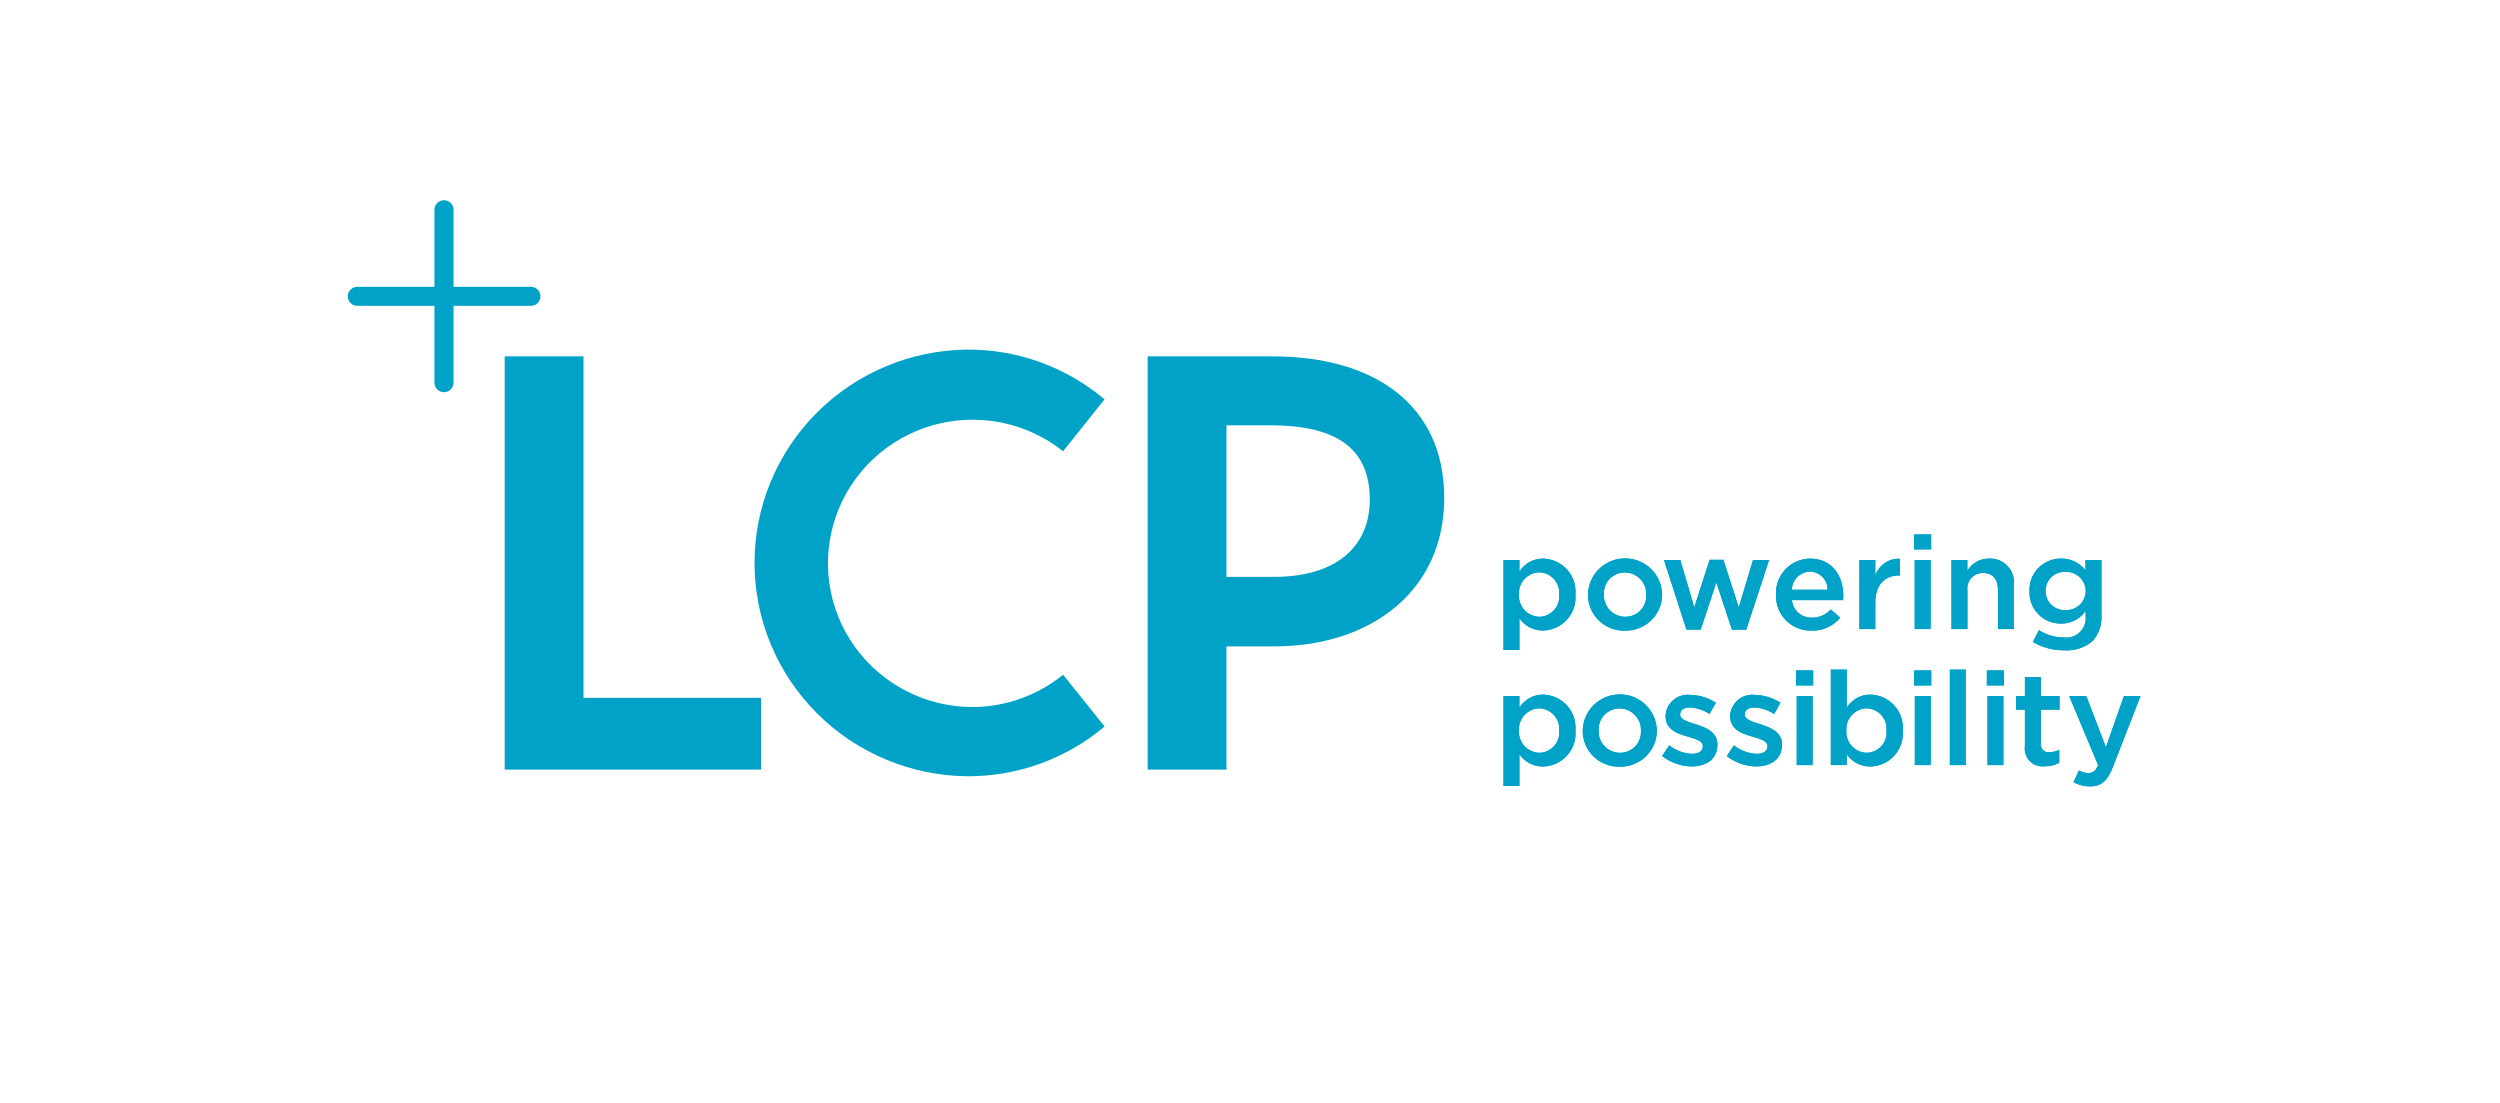 <svg width="145" height="64" viewBox="0 0 145 64" fill="none" xmlns="http://www.w3.org/2000/svg">
<path d="M87.202 32.481H88.126V33.149C88.272 32.918 88.475 32.728 88.716 32.596C88.956 32.465 89.227 32.397 89.501 32.398C89.764 32.404 90.023 32.464 90.262 32.574C90.501 32.684 90.715 32.84 90.89 33.035C91.066 33.23 91.199 33.458 91.282 33.706C91.366 33.954 91.397 34.216 91.375 34.476V34.492C91.397 34.752 91.366 35.014 91.282 35.262C91.199 35.51 91.066 35.738 90.89 35.933C90.715 36.127 90.501 36.284 90.262 36.394C90.023 36.504 89.764 36.564 89.501 36.57C89.231 36.573 88.965 36.511 88.725 36.388C88.485 36.265 88.28 36.085 88.126 35.864V37.7H87.202V32.481ZM90.432 34.492V34.476C90.445 34.316 90.425 34.155 90.374 34.002C90.322 33.85 90.24 33.709 90.132 33.589C90.025 33.469 89.893 33.372 89.746 33.304C89.6 33.236 89.44 33.198 89.278 33.193C89.116 33.198 88.955 33.236 88.807 33.303C88.659 33.371 88.526 33.468 88.416 33.587C88.307 33.707 88.222 33.847 88.168 34C88.114 34.153 88.091 34.315 88.102 34.476V34.492C88.091 34.653 88.114 34.815 88.168 34.968C88.222 35.121 88.307 35.261 88.416 35.381C88.526 35.501 88.659 35.597 88.807 35.665C88.955 35.732 89.116 35.77 89.278 35.775C89.441 35.772 89.601 35.735 89.749 35.668C89.897 35.6 90.029 35.504 90.137 35.383C90.245 35.263 90.327 35.121 90.378 34.968C90.429 34.815 90.447 34.652 90.432 34.492Z" fill="#00A3C7"/>
<path d="M92.103 34.506V34.492C92.111 33.932 92.34 33.397 92.74 33.003C93.141 32.609 93.682 32.387 94.246 32.385C94.81 32.383 95.352 32.601 95.756 32.992C96.159 33.383 96.392 33.916 96.404 34.476V34.492C96.403 34.77 96.346 35.046 96.236 35.303C96.126 35.559 95.966 35.791 95.764 35.986C95.563 36.18 95.325 36.332 95.063 36.434C94.802 36.535 94.523 36.584 94.242 36.577C93.964 36.584 93.687 36.536 93.428 36.435C93.169 36.334 92.933 36.183 92.733 35.99C92.534 35.797 92.375 35.566 92.267 35.311C92.159 35.057 92.103 34.783 92.103 34.506ZM95.479 34.506V34.492C95.486 34.326 95.46 34.16 95.401 34.004C95.342 33.849 95.252 33.706 95.136 33.586C95.021 33.465 94.882 33.369 94.729 33.303C94.575 33.237 94.41 33.203 94.242 33.202C94.076 33.201 93.912 33.234 93.76 33.298C93.608 33.363 93.471 33.458 93.357 33.578C93.243 33.697 93.155 33.839 93.098 33.993C93.042 34.148 93.018 34.312 93.028 34.476V34.492C93.021 34.657 93.048 34.821 93.106 34.975C93.165 35.13 93.254 35.271 93.369 35.391C93.483 35.51 93.62 35.606 93.773 35.672C93.925 35.738 94.089 35.773 94.255 35.775C94.421 35.777 94.586 35.745 94.739 35.681C94.892 35.618 95.03 35.524 95.145 35.405C95.259 35.286 95.348 35.145 95.406 34.99C95.463 34.836 95.488 34.671 95.479 34.506Z" fill="#00A3C7"/>
<path d="M96.511 32.481H97.458L98.267 35.227L99.16 32.469H99.955L100.849 35.231L101.673 32.484H102.605L101.284 36.52H100.452L99.547 33.782L98.639 36.52H97.814L96.511 32.481Z" fill="#00A3C7"/>
<path d="M103.01 34.499V34.484C102.997 34.217 103.038 33.951 103.13 33.7C103.223 33.45 103.366 33.22 103.549 33.026C103.733 32.831 103.955 32.675 104.201 32.567C104.447 32.459 104.712 32.402 104.981 32.398C106.263 32.398 106.913 33.399 106.913 34.552C106.913 34.635 106.905 34.719 106.898 34.809H103.932C103.958 35.094 104.093 35.358 104.309 35.547C104.526 35.736 104.807 35.836 105.095 35.825C105.301 35.827 105.504 35.784 105.692 35.702C105.881 35.62 106.049 35.499 106.187 35.347L106.73 35.825C106.532 36.068 106.28 36.263 105.994 36.393C105.707 36.523 105.395 36.586 105.08 36.576C104.804 36.584 104.529 36.536 104.273 36.434C104.017 36.332 103.784 36.179 103.59 35.984C103.396 35.789 103.244 35.557 103.144 35.301C103.045 35.046 102.999 34.773 103.01 34.499ZM105.997 34.203C106 33.929 105.895 33.664 105.703 33.467C105.512 33.269 105.249 33.155 104.973 33.149C104.696 33.16 104.434 33.275 104.24 33.471C104.046 33.667 103.934 33.928 103.926 34.203H105.997Z" fill="#00A3C7"/>
<path d="M107.844 32.481H108.768V33.384C108.866 33.088 109.058 32.832 109.316 32.655C109.574 32.478 109.884 32.391 110.197 32.406V33.376H110.144C109.334 33.376 108.768 33.9 108.768 34.962V36.486H107.844V32.481Z" fill="#00A3C7"/>
<path d="M111.015 30.995H112.007V31.867H111.014L111.015 30.995ZM111.053 32.481H111.976V36.486H111.053V32.481Z" fill="#00A3C7"/>
<path d="M113.183 32.481H114.107V33.096C114.238 32.881 114.423 32.704 114.644 32.581C114.864 32.459 115.113 32.395 115.366 32.397C115.566 32.387 115.766 32.422 115.952 32.497C116.137 32.572 116.304 32.687 116.441 32.833C116.578 32.978 116.681 33.152 116.743 33.342C116.805 33.531 116.825 33.731 116.802 33.929V36.485H115.883V34.211C115.883 33.589 115.569 33.232 115.02 33.232C114.892 33.23 114.764 33.255 114.647 33.305C114.529 33.355 114.424 33.43 114.338 33.524C114.251 33.618 114.187 33.73 114.148 33.851C114.108 33.972 114.096 34.1 114.111 34.226V36.486H113.186L113.183 32.481Z" fill="#00A3C7"/>
<path d="M117.911 37.237L118.254 36.547C118.682 36.823 119.181 36.971 119.69 36.972C119.86 36.995 120.033 36.98 120.196 36.927C120.359 36.874 120.507 36.785 120.63 36.666C120.753 36.548 120.847 36.403 120.905 36.243C120.963 36.083 120.984 35.912 120.966 35.743V35.432C120.809 35.662 120.597 35.85 120.349 35.978C120.1 36.107 119.824 36.172 119.544 36.168C119.298 36.171 119.054 36.124 118.827 36.03C118.599 35.937 118.394 35.798 118.222 35.622C118.051 35.447 117.917 35.239 117.829 35.011C117.741 34.782 117.701 34.538 117.711 34.294V34.279C117.701 34.035 117.741 33.79 117.828 33.561C117.916 33.332 118.05 33.123 118.221 32.947C118.393 32.771 118.599 32.631 118.826 32.537C119.054 32.442 119.298 32.394 119.545 32.397C119.818 32.392 120.088 32.452 120.334 32.571C120.579 32.689 120.793 32.863 120.958 33.079V32.48H121.883V35.668C121.903 35.941 121.869 36.215 121.781 36.474C121.693 36.734 121.553 36.973 121.371 37.178C121.144 37.372 120.881 37.519 120.596 37.611C120.312 37.704 120.012 37.74 119.714 37.717C119.08 37.723 118.457 37.557 117.911 37.237ZM120.973 34.286V34.272C120.971 34.121 120.938 33.973 120.877 33.836C120.816 33.699 120.727 33.575 120.617 33.472C120.506 33.369 120.376 33.29 120.234 33.238C120.092 33.187 119.941 33.164 119.79 33.172C119.641 33.164 119.491 33.187 119.351 33.239C119.211 33.291 119.084 33.371 118.976 33.474C118.869 33.577 118.784 33.701 118.727 33.839C118.669 33.976 118.641 34.123 118.644 34.272V34.286C118.643 34.434 118.671 34.581 118.729 34.718C118.787 34.855 118.872 34.978 118.979 35.081C119.086 35.184 119.213 35.264 119.353 35.317C119.492 35.369 119.641 35.393 119.79 35.387C119.941 35.394 120.092 35.371 120.234 35.32C120.376 35.268 120.506 35.189 120.617 35.086C120.727 34.983 120.816 34.86 120.877 34.722C120.938 34.585 120.971 34.437 120.973 34.286Z" fill="#00A3C7"/>
<path d="M87.202 40.37H88.126V41.038C88.272 40.807 88.475 40.617 88.716 40.485C88.956 40.354 89.227 40.286 89.501 40.287C89.764 40.294 90.023 40.354 90.262 40.463C90.501 40.573 90.715 40.73 90.89 40.925C91.066 41.119 91.199 41.347 91.282 41.595C91.366 41.843 91.397 42.105 91.375 42.366V42.38C91.397 42.641 91.366 42.903 91.282 43.151C91.199 43.398 91.066 43.627 90.89 43.821C90.715 44.016 90.501 44.173 90.262 44.283C90.023 44.392 89.764 44.452 89.501 44.459C89.231 44.462 88.965 44.4 88.725 44.276C88.485 44.153 88.28 43.974 88.126 43.753V45.589H87.202V40.37ZM90.432 42.38V42.366C90.445 42.205 90.425 42.044 90.374 41.891C90.322 41.739 90.24 41.598 90.132 41.478C90.025 41.358 89.893 41.261 89.746 41.193C89.6 41.125 89.44 41.088 89.278 41.083C89.116 41.087 88.955 41.125 88.807 41.193C88.659 41.26 88.526 41.357 88.416 41.477C88.307 41.596 88.222 41.736 88.168 41.889C88.114 42.042 88.091 42.204 88.102 42.366V42.38C88.091 42.542 88.114 42.704 88.168 42.857C88.222 43.009 88.307 43.15 88.416 43.269C88.526 43.389 88.659 43.486 88.807 43.553C88.955 43.621 89.116 43.658 89.278 43.663C89.441 43.66 89.601 43.624 89.749 43.556C89.897 43.489 90.029 43.392 90.137 43.272C90.245 43.151 90.327 43.01 90.378 42.857C90.429 42.703 90.447 42.541 90.432 42.38Z" fill="#00A3C7"/>
<path d="M91.798 42.396V42.38C91.805 41.82 92.034 41.286 92.435 40.892C92.836 40.498 93.377 40.276 93.941 40.274C94.505 40.272 95.047 40.49 95.45 40.881C95.854 41.273 96.087 41.806 96.098 42.366V42.38C96.097 42.659 96.04 42.935 95.93 43.192C95.821 43.448 95.66 43.681 95.459 43.875C95.258 44.069 95.019 44.222 94.758 44.323C94.496 44.425 94.217 44.474 93.937 44.467C93.658 44.474 93.382 44.425 93.122 44.324C92.863 44.223 92.627 44.072 92.428 43.879C92.228 43.686 92.07 43.455 91.962 43.201C91.854 42.946 91.798 42.672 91.798 42.396ZM95.174 42.396V42.38C95.181 42.214 95.154 42.048 95.095 41.893C95.036 41.737 94.946 41.595 94.831 41.475C94.715 41.354 94.577 41.258 94.423 41.192C94.269 41.127 94.104 41.092 93.937 41.091C93.771 41.09 93.607 41.123 93.454 41.188C93.302 41.252 93.165 41.347 93.051 41.467C92.937 41.586 92.849 41.727 92.792 41.882C92.736 42.037 92.712 42.201 92.722 42.366V42.38C92.715 42.545 92.742 42.71 92.8 42.864C92.859 43.019 92.948 43.16 93.062 43.279C93.177 43.399 93.314 43.495 93.466 43.56C93.619 43.626 93.783 43.661 93.949 43.663C94.115 43.666 94.279 43.634 94.432 43.57C94.585 43.507 94.724 43.413 94.839 43.294C94.954 43.175 95.043 43.034 95.1 42.879C95.158 42.725 95.183 42.56 95.174 42.396Z" fill="#00A3C7"/>
<path d="M96.403 43.852L96.816 43.23C97.192 43.529 97.655 43.702 98.137 43.723C98.534 43.723 98.763 43.556 98.763 43.291V43.275C98.763 42.965 98.336 42.858 97.862 42.714C97.266 42.547 96.602 42.305 96.602 41.538V41.523C96.609 41.347 96.652 41.175 96.73 41.016C96.807 40.858 96.917 40.717 97.052 40.602C97.186 40.488 97.344 40.402 97.513 40.351C97.683 40.3 97.862 40.284 98.038 40.304C98.565 40.314 99.079 40.472 99.52 40.759L99.152 41.41C98.813 41.187 98.421 41.056 98.014 41.03C97.655 41.03 97.449 41.197 97.449 41.425V41.442C97.449 41.737 97.884 41.859 98.358 42.011C98.946 42.192 99.611 42.46 99.611 43.179V43.194C99.611 44.036 98.954 44.453 98.113 44.453C97.492 44.444 96.891 44.233 96.403 43.852Z" fill="#00A3C7"/>
<path d="M100.153 43.852L100.566 43.23C100.943 43.529 101.405 43.702 101.887 43.723C102.284 43.723 102.514 43.556 102.514 43.291V43.275C102.514 42.965 102.086 42.858 101.609 42.714C101.013 42.547 100.349 42.305 100.349 41.538V41.523C100.356 41.347 100.399 41.175 100.477 41.016C100.554 40.857 100.664 40.716 100.799 40.602C100.933 40.487 101.091 40.402 101.26 40.351C101.43 40.3 101.609 40.284 101.785 40.304C102.312 40.315 102.826 40.472 103.267 40.759L102.9 41.412C102.56 41.19 102.168 41.059 101.762 41.032C101.403 41.032 101.197 41.2 101.197 41.427V41.442C101.197 41.737 101.632 41.859 102.105 42.011C102.694 42.192 103.358 42.46 103.358 43.179V43.194C103.358 44.036 102.702 44.453 101.861 44.453C101.241 44.444 100.641 44.233 100.153 43.852Z" fill="#00A3C7"/>
<path d="M104.171 38.883H105.164V39.756H104.171V38.883ZM104.209 40.37H105.133V44.375H104.209V40.37Z" fill="#00A3C7"/>
<path d="M107.112 43.751V44.373H106.187V38.838H107.112V41.038C107.258 40.807 107.46 40.617 107.701 40.486C107.942 40.354 108.212 40.286 108.486 40.287C108.749 40.294 109.008 40.354 109.247 40.463C109.486 40.573 109.699 40.73 109.875 40.925C110.05 41.119 110.184 41.347 110.267 41.595C110.351 41.843 110.382 42.105 110.36 42.366V42.38C110.382 42.641 110.35 42.903 110.267 43.151C110.184 43.398 110.05 43.627 109.875 43.821C109.699 44.016 109.486 44.173 109.247 44.282C109.008 44.392 108.749 44.452 108.486 44.459C108.216 44.462 107.95 44.399 107.71 44.276C107.47 44.152 107.265 43.972 107.112 43.751ZM109.418 42.378V42.366C109.431 42.205 109.412 42.044 109.36 41.891C109.309 41.739 109.227 41.598 109.119 41.478C109.011 41.358 108.879 41.261 108.733 41.193C108.586 41.125 108.427 41.087 108.265 41.083C108.102 41.087 107.941 41.125 107.793 41.193C107.645 41.26 107.512 41.357 107.403 41.477C107.293 41.596 107.209 41.737 107.155 41.889C107.101 42.042 107.078 42.204 107.088 42.366V42.38C107.078 42.542 107.101 42.704 107.155 42.857C107.209 43.009 107.293 43.15 107.403 43.269C107.512 43.389 107.645 43.486 107.793 43.553C107.941 43.621 108.102 43.658 108.265 43.663C108.427 43.66 108.587 43.624 108.735 43.557C108.883 43.489 109.015 43.392 109.123 43.272C109.232 43.151 109.314 43.01 109.364 42.857C109.415 42.703 109.433 42.541 109.418 42.38V42.378Z" fill="#00A3C7"/>
<path d="M111.022 38.883H112.014V39.756H111.022V38.883ZM111.06 40.37H111.984V44.375H111.06V40.37Z" fill="#00A3C7"/>
<path d="M113.091 38.838H114.016V44.375H113.091V38.838Z" fill="#00A3C7"/>
<path d="M115.237 38.883H116.229V39.756H115.237V38.883ZM115.275 40.37H116.198V44.375H115.275V40.37Z" fill="#00A3C7"/>
<path d="M117.445 43.267V41.159H116.933V40.37H117.445V39.27H118.369V40.37H119.453V41.159H118.369V43.124C118.358 43.191 118.364 43.26 118.385 43.325C118.406 43.391 118.442 43.45 118.49 43.498C118.538 43.547 118.598 43.584 118.663 43.606C118.728 43.627 118.797 43.634 118.866 43.624C119.065 43.625 119.261 43.578 119.439 43.488V44.239C119.185 44.381 118.897 44.452 118.606 44.443C118.446 44.465 118.284 44.449 118.131 44.398C117.979 44.346 117.841 44.259 117.728 44.145C117.615 44.031 117.531 43.892 117.482 43.74C117.433 43.587 117.42 43.426 117.445 43.267Z" fill="#00A3C7"/>
<path d="M123.188 40.37H124.151L122.547 44.489C122.224 45.308 121.867 45.612 121.218 45.612C120.883 45.615 120.554 45.532 120.263 45.369L120.576 44.687C120.741 44.781 120.928 44.833 121.119 44.838C121.377 44.838 121.539 44.724 121.692 44.383L120.012 40.37H121.005L122.143 43.344L123.188 40.37Z" fill="#00A3C7"/>
<path d="M87.202 32.481H88.126V33.149C88.272 32.918 88.475 32.728 88.716 32.596C88.956 32.465 89.227 32.397 89.501 32.398C89.764 32.404 90.023 32.464 90.262 32.574C90.501 32.684 90.715 32.84 90.89 33.035C91.066 33.23 91.199 33.458 91.282 33.706C91.366 33.954 91.397 34.216 91.375 34.476V34.492C91.397 34.752 91.366 35.014 91.282 35.262C91.199 35.51 91.066 35.738 90.89 35.933C90.715 36.127 90.501 36.284 90.262 36.394C90.023 36.504 89.764 36.564 89.501 36.57C89.231 36.573 88.965 36.511 88.725 36.388C88.485 36.265 88.28 36.085 88.126 35.864V37.7H87.202V32.481ZM90.432 34.492V34.476C90.445 34.316 90.425 34.155 90.374 34.002C90.322 33.85 90.24 33.709 90.132 33.589C90.025 33.469 89.893 33.372 89.746 33.304C89.6 33.236 89.44 33.198 89.278 33.193C89.116 33.198 88.955 33.236 88.807 33.303C88.659 33.371 88.526 33.468 88.416 33.587C88.307 33.707 88.222 33.847 88.168 34C88.114 34.153 88.091 34.315 88.102 34.476V34.492C88.091 34.653 88.114 34.815 88.168 34.968C88.222 35.121 88.307 35.261 88.416 35.381C88.526 35.501 88.659 35.597 88.807 35.665C88.955 35.732 89.116 35.77 89.278 35.775C89.441 35.772 89.601 35.735 89.749 35.668C89.897 35.6 90.029 35.504 90.137 35.383C90.245 35.263 90.327 35.121 90.378 34.968C90.429 34.815 90.447 34.652 90.432 34.492Z" fill="#00A3C7"/>
<path d="M92.103 34.506V34.492C92.111 33.932 92.34 33.397 92.74 33.003C93.141 32.609 93.682 32.387 94.246 32.385C94.81 32.383 95.352 32.601 95.756 32.992C96.159 33.383 96.392 33.916 96.404 34.476V34.492C96.403 34.77 96.346 35.046 96.236 35.303C96.126 35.559 95.966 35.791 95.764 35.986C95.563 36.18 95.325 36.332 95.063 36.434C94.802 36.535 94.523 36.584 94.242 36.577C93.964 36.584 93.687 36.536 93.428 36.435C93.169 36.334 92.933 36.183 92.733 35.99C92.534 35.797 92.375 35.566 92.267 35.311C92.159 35.057 92.103 34.783 92.103 34.506ZM95.479 34.506V34.492C95.486 34.326 95.46 34.16 95.401 34.004C95.342 33.849 95.252 33.706 95.136 33.586C95.021 33.465 94.882 33.369 94.729 33.303C94.575 33.237 94.41 33.203 94.242 33.202C94.076 33.201 93.912 33.234 93.76 33.298C93.608 33.363 93.471 33.458 93.357 33.578C93.243 33.697 93.155 33.839 93.098 33.993C93.042 34.148 93.018 34.312 93.028 34.476V34.492C93.021 34.657 93.048 34.821 93.106 34.975C93.165 35.13 93.254 35.271 93.369 35.391C93.483 35.51 93.62 35.606 93.773 35.672C93.925 35.738 94.089 35.773 94.255 35.775C94.421 35.777 94.586 35.745 94.739 35.681C94.892 35.618 95.03 35.524 95.145 35.405C95.259 35.286 95.348 35.145 95.406 34.99C95.463 34.836 95.488 34.671 95.479 34.506Z" fill="#00A3C7"/>
<path d="M96.511 32.481H97.458L98.267 35.227L99.16 32.469H99.955L100.849 35.231L101.673 32.484H102.605L101.284 36.52H100.452L99.547 33.782L98.639 36.52H97.814L96.511 32.481Z" fill="#00A3C7"/>
<path d="M103.01 34.499V34.484C102.997 34.217 103.038 33.951 103.13 33.7C103.223 33.45 103.366 33.22 103.549 33.026C103.733 32.831 103.955 32.675 104.201 32.567C104.447 32.459 104.712 32.402 104.981 32.398C106.263 32.398 106.913 33.399 106.913 34.552C106.913 34.635 106.905 34.719 106.898 34.809H103.932C103.958 35.094 104.093 35.358 104.309 35.547C104.526 35.736 104.807 35.836 105.095 35.825C105.301 35.827 105.504 35.784 105.692 35.702C105.881 35.62 106.049 35.499 106.187 35.347L106.73 35.825C106.532 36.068 106.28 36.263 105.994 36.393C105.707 36.523 105.395 36.586 105.08 36.576C104.804 36.584 104.529 36.536 104.273 36.434C104.017 36.332 103.784 36.179 103.59 35.984C103.396 35.789 103.244 35.557 103.144 35.301C103.045 35.046 102.999 34.773 103.01 34.499ZM105.997 34.203C106 33.929 105.895 33.664 105.703 33.467C105.512 33.269 105.249 33.155 104.973 33.149C104.696 33.16 104.434 33.275 104.24 33.471C104.046 33.667 103.934 33.928 103.926 34.203H105.997Z" fill="#00A3C7"/>
<path d="M107.844 32.481H108.768V33.384C108.866 33.088 109.058 32.832 109.316 32.655C109.574 32.478 109.884 32.391 110.197 32.406V33.376H110.144C109.334 33.376 108.768 33.9 108.768 34.962V36.486H107.844V32.481Z" fill="#00A3C7"/>
<path d="M111.015 30.995H112.007V31.867H111.014L111.015 30.995ZM111.053 32.481H111.976V36.486H111.053V32.481Z" fill="#00A3C7"/>
<path d="M113.183 32.481H114.107V33.096C114.238 32.881 114.423 32.704 114.644 32.581C114.864 32.459 115.113 32.395 115.366 32.397C115.566 32.387 115.766 32.422 115.952 32.497C116.137 32.572 116.304 32.687 116.441 32.833C116.578 32.978 116.681 33.152 116.743 33.342C116.805 33.531 116.825 33.731 116.802 33.929V36.485H115.883V34.211C115.883 33.589 115.569 33.232 115.02 33.232C114.892 33.23 114.764 33.255 114.647 33.305C114.529 33.355 114.424 33.43 114.338 33.524C114.251 33.618 114.187 33.73 114.148 33.851C114.108 33.972 114.096 34.1 114.111 34.226V36.486H113.186L113.183 32.481Z" fill="#00A3C7"/>
<path d="M117.911 37.237L118.254 36.547C118.682 36.823 119.181 36.971 119.69 36.972C119.86 36.995 120.033 36.98 120.196 36.927C120.359 36.874 120.507 36.785 120.63 36.666C120.753 36.548 120.847 36.403 120.905 36.243C120.963 36.083 120.984 35.912 120.966 35.743V35.432C120.809 35.662 120.597 35.85 120.349 35.978C120.1 36.107 119.824 36.172 119.544 36.168C119.298 36.171 119.054 36.124 118.827 36.03C118.599 35.937 118.394 35.798 118.222 35.622C118.051 35.447 117.917 35.239 117.829 35.011C117.741 34.782 117.701 34.538 117.711 34.294V34.279C117.701 34.035 117.741 33.79 117.828 33.561C117.916 33.332 118.05 33.123 118.221 32.947C118.393 32.771 118.599 32.631 118.826 32.537C119.054 32.442 119.298 32.394 119.545 32.397C119.818 32.392 120.088 32.452 120.334 32.571C120.579 32.689 120.793 32.863 120.958 33.079V32.48H121.883V35.668C121.903 35.941 121.869 36.215 121.781 36.474C121.693 36.734 121.553 36.973 121.371 37.178C121.144 37.372 120.881 37.519 120.596 37.611C120.312 37.704 120.012 37.74 119.714 37.717C119.08 37.723 118.457 37.557 117.911 37.237ZM120.973 34.286V34.272C120.971 34.121 120.938 33.973 120.877 33.836C120.816 33.699 120.727 33.575 120.617 33.472C120.506 33.369 120.376 33.29 120.234 33.238C120.092 33.187 119.941 33.164 119.79 33.172C119.641 33.164 119.491 33.187 119.351 33.239C119.211 33.291 119.084 33.371 118.976 33.474C118.869 33.577 118.784 33.701 118.727 33.839C118.669 33.976 118.641 34.123 118.644 34.272V34.286C118.643 34.434 118.671 34.581 118.729 34.718C118.787 34.855 118.872 34.978 118.979 35.081C119.086 35.184 119.213 35.264 119.353 35.317C119.492 35.369 119.641 35.393 119.79 35.387C119.941 35.394 120.092 35.371 120.234 35.32C120.376 35.268 120.506 35.189 120.617 35.086C120.727 34.983 120.816 34.86 120.877 34.722C120.938 34.585 120.971 34.437 120.973 34.286Z" fill="#00A3C7"/>
<path d="M87.202 40.37H88.126V41.038C88.272 40.807 88.475 40.617 88.716 40.485C88.956 40.354 89.227 40.286 89.501 40.287C89.764 40.294 90.023 40.354 90.262 40.463C90.501 40.573 90.715 40.73 90.89 40.925C91.066 41.119 91.199 41.347 91.282 41.595C91.366 41.843 91.397 42.105 91.375 42.366V42.38C91.397 42.641 91.366 42.903 91.282 43.151C91.199 43.398 91.066 43.627 90.89 43.821C90.715 44.016 90.501 44.173 90.262 44.283C90.023 44.392 89.764 44.452 89.501 44.459C89.231 44.462 88.965 44.4 88.725 44.276C88.485 44.153 88.28 43.974 88.126 43.753V45.589H87.202V40.37ZM90.432 42.38V42.366C90.445 42.205 90.425 42.044 90.374 41.891C90.322 41.739 90.24 41.598 90.132 41.478C90.025 41.358 89.893 41.261 89.746 41.193C89.6 41.125 89.44 41.088 89.278 41.083C89.116 41.087 88.955 41.125 88.807 41.193C88.659 41.26 88.526 41.357 88.416 41.477C88.307 41.596 88.222 41.736 88.168 41.889C88.114 42.042 88.091 42.204 88.102 42.366V42.38C88.091 42.542 88.114 42.704 88.168 42.857C88.222 43.009 88.307 43.15 88.416 43.269C88.526 43.389 88.659 43.486 88.807 43.553C88.955 43.621 89.116 43.658 89.278 43.663C89.441 43.66 89.601 43.624 89.749 43.556C89.897 43.489 90.029 43.392 90.137 43.272C90.245 43.151 90.327 43.01 90.378 42.857C90.429 42.703 90.447 42.541 90.432 42.38Z" fill="#00A3C7"/>
<path d="M91.798 42.396V42.38C91.805 41.82 92.034 41.286 92.435 40.892C92.836 40.498 93.377 40.276 93.941 40.274C94.505 40.272 95.047 40.49 95.45 40.881C95.854 41.273 96.087 41.806 96.098 42.366V42.38C96.097 42.659 96.04 42.935 95.93 43.192C95.821 43.448 95.66 43.681 95.459 43.875C95.258 44.069 95.019 44.222 94.758 44.323C94.496 44.425 94.217 44.474 93.937 44.467C93.658 44.474 93.382 44.425 93.122 44.324C92.863 44.223 92.627 44.072 92.428 43.879C92.228 43.686 92.07 43.455 91.962 43.201C91.854 42.946 91.798 42.672 91.798 42.396ZM95.174 42.396V42.38C95.181 42.214 95.154 42.048 95.095 41.893C95.036 41.737 94.946 41.595 94.831 41.475C94.715 41.354 94.577 41.258 94.423 41.192C94.269 41.127 94.104 41.092 93.937 41.091C93.771 41.09 93.607 41.123 93.454 41.188C93.302 41.252 93.165 41.347 93.051 41.467C92.937 41.586 92.849 41.727 92.792 41.882C92.736 42.037 92.712 42.201 92.722 42.366V42.38C92.715 42.545 92.742 42.71 92.8 42.864C92.859 43.019 92.948 43.16 93.062 43.279C93.177 43.399 93.314 43.495 93.466 43.56C93.619 43.626 93.783 43.661 93.949 43.663C94.115 43.666 94.279 43.634 94.432 43.57C94.585 43.507 94.724 43.413 94.839 43.294C94.954 43.175 95.043 43.034 95.1 42.879C95.158 42.725 95.183 42.56 95.174 42.396Z" fill="#00A3C7"/>
<path d="M96.403 43.852L96.816 43.23C97.192 43.529 97.655 43.702 98.137 43.723C98.534 43.723 98.763 43.556 98.763 43.291V43.275C98.763 42.965 98.336 42.858 97.862 42.714C97.266 42.547 96.602 42.305 96.602 41.538V41.523C96.609 41.347 96.652 41.175 96.73 41.016C96.807 40.858 96.917 40.717 97.052 40.602C97.186 40.488 97.344 40.402 97.513 40.351C97.683 40.3 97.862 40.284 98.038 40.304C98.565 40.314 99.079 40.472 99.52 40.759L99.152 41.41C98.813 41.187 98.421 41.056 98.014 41.03C97.655 41.03 97.449 41.197 97.449 41.425V41.442C97.449 41.737 97.884 41.859 98.358 42.011C98.946 42.192 99.611 42.46 99.611 43.179V43.194C99.611 44.036 98.954 44.453 98.113 44.453C97.492 44.444 96.891 44.233 96.403 43.852Z" fill="#00A3C7"/>
<path d="M100.153 43.852L100.566 43.23C100.943 43.529 101.405 43.702 101.887 43.723C102.284 43.723 102.514 43.556 102.514 43.291V43.275C102.514 42.965 102.086 42.858 101.609 42.714C101.013 42.547 100.349 42.305 100.349 41.538V41.523C100.356 41.347 100.399 41.175 100.477 41.016C100.554 40.857 100.664 40.716 100.799 40.602C100.933 40.487 101.091 40.402 101.26 40.351C101.43 40.3 101.609 40.284 101.785 40.304C102.312 40.315 102.826 40.472 103.267 40.759L102.9 41.412C102.56 41.19 102.168 41.059 101.762 41.032C101.403 41.032 101.197 41.2 101.197 41.427V41.442C101.197 41.737 101.632 41.859 102.105 42.011C102.694 42.192 103.358 42.46 103.358 43.179V43.194C103.358 44.036 102.702 44.453 101.861 44.453C101.241 44.444 100.641 44.233 100.153 43.852Z" fill="#00A3C7"/>
<path d="M104.171 38.883H105.164V39.756H104.171V38.883ZM104.209 40.37H105.133V44.375H104.209V40.37Z" fill="#00A3C7"/>
<path d="M107.112 43.751V44.373H106.187V38.838H107.112V41.038C107.258 40.807 107.46 40.617 107.701 40.486C107.942 40.354 108.212 40.286 108.486 40.287C108.749 40.294 109.008 40.354 109.247 40.463C109.486 40.573 109.699 40.73 109.875 40.925C110.05 41.119 110.184 41.347 110.267 41.595C110.351 41.843 110.382 42.105 110.36 42.366V42.38C110.382 42.641 110.35 42.903 110.267 43.151C110.184 43.398 110.05 43.627 109.875 43.821C109.699 44.016 109.486 44.173 109.247 44.282C109.008 44.392 108.749 44.452 108.486 44.459C108.216 44.462 107.95 44.399 107.71 44.276C107.47 44.152 107.265 43.972 107.112 43.751ZM109.418 42.378V42.366C109.431 42.205 109.412 42.044 109.36 41.891C109.309 41.739 109.227 41.598 109.119 41.478C109.011 41.358 108.879 41.261 108.733 41.193C108.586 41.125 108.427 41.087 108.265 41.083C108.102 41.087 107.941 41.125 107.793 41.193C107.645 41.26 107.512 41.357 107.403 41.477C107.293 41.596 107.209 41.737 107.155 41.889C107.101 42.042 107.078 42.204 107.088 42.366V42.38C107.078 42.542 107.101 42.704 107.155 42.857C107.209 43.009 107.293 43.15 107.403 43.269C107.512 43.389 107.645 43.486 107.793 43.553C107.941 43.621 108.102 43.658 108.265 43.663C108.427 43.66 108.587 43.624 108.735 43.557C108.883 43.489 109.015 43.392 109.123 43.272C109.232 43.151 109.314 43.01 109.364 42.857C109.415 42.703 109.433 42.541 109.418 42.38V42.378Z" fill="#00A3C7"/>
<path d="M111.022 38.883H112.014V39.756H111.022V38.883ZM111.06 40.37H111.984V44.375H111.06V40.37Z" fill="#00A3C7"/>
<path d="M113.091 38.838H114.016V44.375H113.091V38.838Z" fill="#00A3C7"/>
<path d="M115.237 38.883H116.229V39.756H115.237V38.883ZM115.275 40.37H116.198V44.375H115.275V40.37Z" fill="#00A3C7"/>
<path d="M117.445 43.267V41.159H116.933V40.37H117.445V39.27H118.369V40.37H119.453V41.159H118.369V43.124C118.358 43.191 118.364 43.26 118.385 43.325C118.406 43.391 118.442 43.45 118.49 43.498C118.538 43.547 118.598 43.584 118.663 43.606C118.728 43.627 118.797 43.634 118.866 43.624C119.065 43.625 119.261 43.578 119.439 43.488V44.239C119.185 44.381 118.897 44.452 118.606 44.443C118.446 44.465 118.284 44.449 118.131 44.398C117.979 44.346 117.841 44.259 117.728 44.145C117.615 44.031 117.531 43.892 117.482 43.74C117.433 43.587 117.42 43.426 117.445 43.267Z" fill="#00A3C7"/>
<path d="M123.188 40.37H124.151L122.547 44.489C122.224 45.308 121.867 45.612 121.218 45.612C120.883 45.615 120.554 45.532 120.263 45.369L120.576 44.687C120.741 44.781 120.928 44.833 121.119 44.838C121.377 44.838 121.539 44.724 121.692 44.383L120.012 40.37H121.005L122.143 43.344L123.188 40.37Z" fill="#00A3C7"/>
<path d="M30.809 16.635H26.306V12.163C26.306 12.017 26.248 11.877 26.144 11.774C26.04 11.67 25.899 11.612 25.751 11.612C25.604 11.612 25.463 11.67 25.359 11.774C25.255 11.877 25.197 12.017 25.197 12.163V16.635H20.706C20.562 16.64 20.425 16.7 20.325 16.803C20.225 16.906 20.169 17.044 20.169 17.187C20.169 17.33 20.225 17.467 20.325 17.57C20.425 17.673 20.562 17.733 20.706 17.738H25.197V22.197C25.197 22.343 25.255 22.483 25.359 22.586C25.463 22.689 25.604 22.748 25.751 22.748C25.899 22.748 26.04 22.689 26.144 22.586C26.248 22.483 26.306 22.343 26.306 22.197V17.738H30.809C30.953 17.733 31.09 17.673 31.19 17.57C31.29 17.467 31.346 17.33 31.346 17.187C31.346 17.044 31.29 16.906 31.19 16.803C31.09 16.7 30.953 16.64 30.809 16.635Z" fill="#00A3C7"/>
<path d="M73.804 20.669H66.564V44.636H71.135V37.49H73.899C79.503 37.49 83.765 34.29 83.765 28.879C83.765 23.515 79.754 20.669 73.804 20.669ZM73.853 33.46H71.135V24.668H73.688C77.697 24.668 79.447 26.143 79.447 28.982C79.45 31.55 77.689 33.46 73.853 33.46Z" fill="#00A3C7"/>
<path d="M56.413 41.008C58.327 41 60.18 40.338 61.66 39.132L64.065 42.136C61.851 44.006 59.038 45.029 56.132 45.023C52.843 44.999 49.697 43.685 47.38 41.367C45.063 39.05 43.763 35.916 43.763 32.65C43.763 29.383 45.063 26.25 47.38 23.932C49.697 21.614 52.843 20.3 56.132 20.276C59.038 20.27 61.851 21.294 64.065 23.163L61.66 26.174C60.614 25.341 59.382 24.769 58.067 24.506C56.752 24.243 55.393 24.297 54.104 24.664C52.815 25.03 51.633 25.698 50.657 26.611C49.681 27.524 48.94 28.657 48.495 29.913C48.051 31.17 47.916 32.514 48.102 33.833C48.289 35.151 48.79 36.407 49.566 37.493C50.341 38.58 51.368 39.466 52.559 40.077C53.75 40.689 55.072 41.008 56.413 41.008Z" fill="#00A3C7"/>
<path d="M44.14 40.474H33.843V20.668H29.272V44.636H44.14V40.474Z" fill="#00A3C7"/>
</svg>
